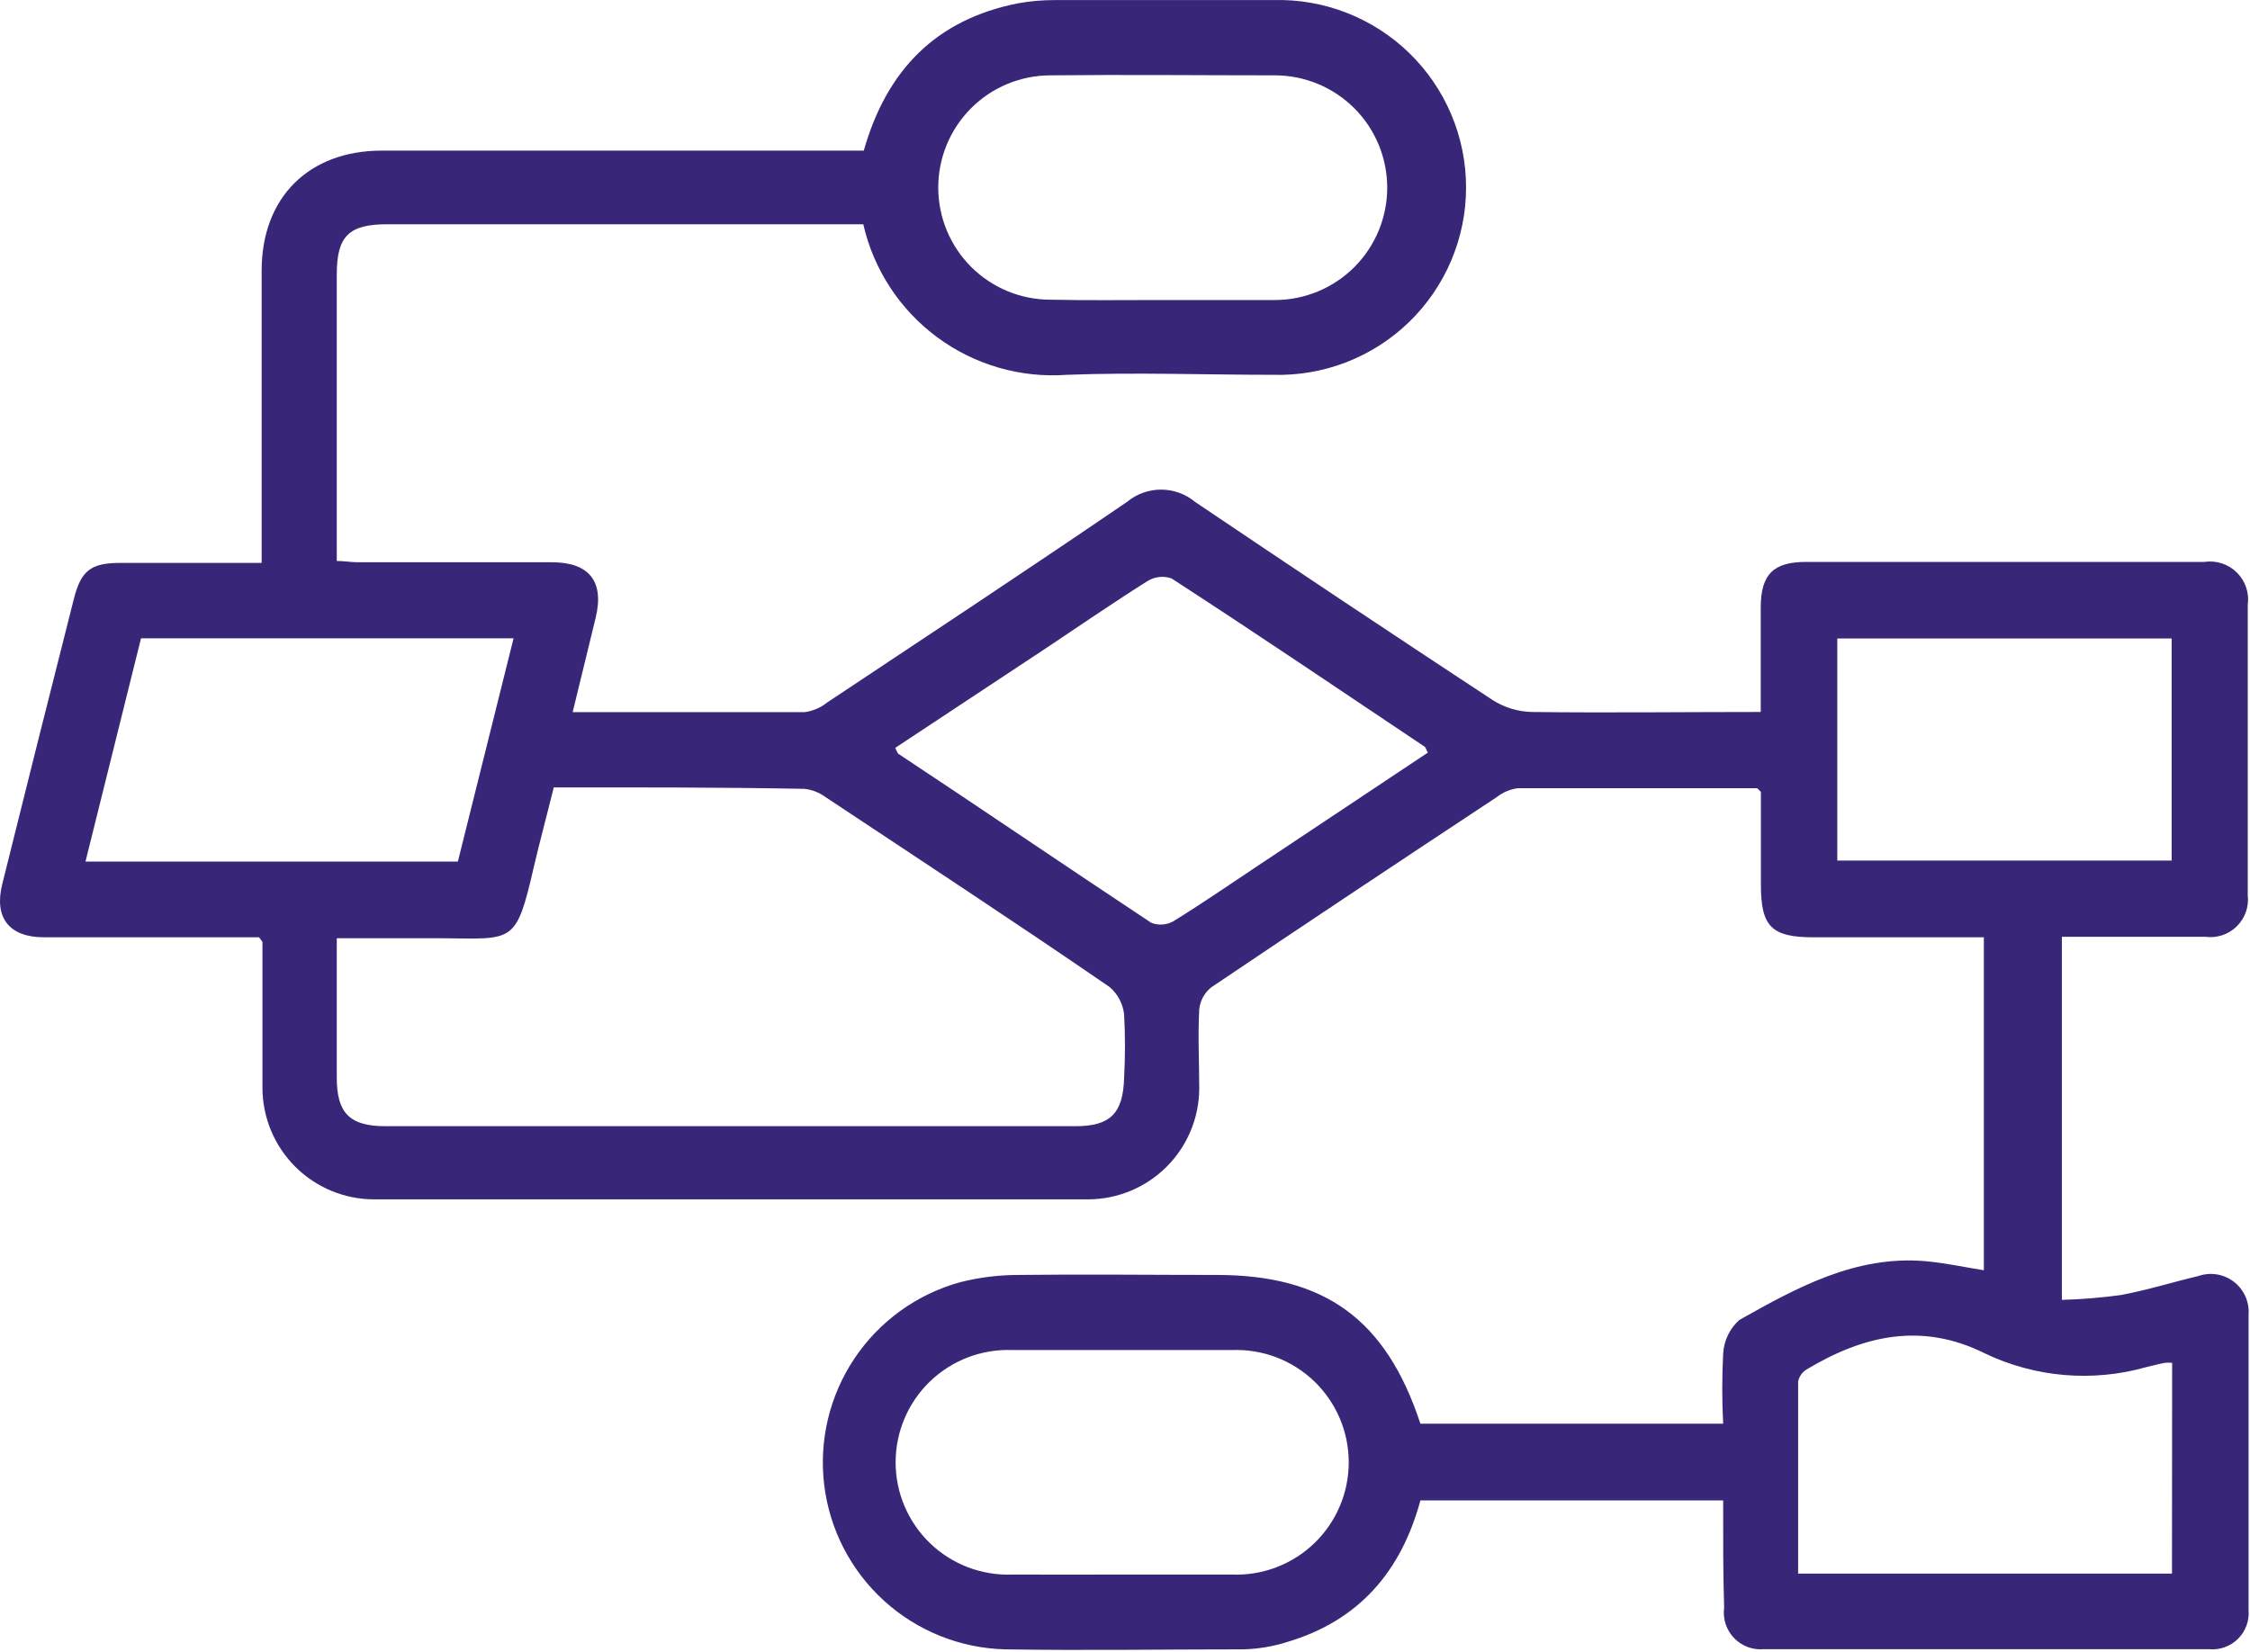 <svg width="192" height="141" viewBox="0 0 192 141" fill="none" xmlns="http://www.w3.org/2000/svg">
<path d="M147.044 128.067H121.208C119.564 134.146 115.944 138.333 109.865 140.142C108.662 140.525 107.411 140.738 106.149 140.778C99.351 140.778 92.554 140.889 85.756 140.778C81.932 140.678 78.272 139.208 75.441 136.635C72.61 134.062 70.798 130.558 70.334 126.761C69.87 122.963 70.786 119.126 72.914 115.948C75.043 112.769 78.242 110.461 81.929 109.443C83.537 109.035 85.189 108.827 86.848 108.822C92.512 108.753 98.163 108.822 103.828 108.822C113.043 108.822 118.279 112.607 121.208 121.519H147.044C146.94 119.526 146.94 117.529 147.044 115.536C147.073 114.99 147.21 114.454 147.447 113.961C147.685 113.468 148.017 113.027 148.426 112.662C153.344 109.899 158.332 107.136 164.314 107.647C165.958 107.799 167.575 108.145 169.288 108.421V80.001H154.74C151.175 80.001 150.263 79.09 150.263 75.525V67.595C150.097 67.443 150.001 67.277 149.904 67.277C143.12 67.277 136.323 67.277 129.525 67.277C128.875 67.362 128.26 67.619 127.743 68.023C119.592 73.411 111.44 78.827 103.344 84.284C103.061 84.514 102.827 84.796 102.654 85.116C102.481 85.436 102.373 85.788 102.336 86.15C102.211 88.402 102.336 90.681 102.336 92.947C102.314 95.442 101.312 97.828 99.547 99.591C97.781 101.353 95.394 102.352 92.899 102.37C72.581 102.37 52.262 102.37 31.943 102.37C30.69 102.371 29.449 102.126 28.291 101.648C27.133 101.17 26.08 100.468 25.193 99.582C24.307 98.697 23.603 97.645 23.123 96.488C22.643 95.33 22.396 94.09 22.396 92.837C22.396 88.692 22.396 84.547 22.396 80.402C22.308 80.263 22.211 80.129 22.106 80.001H3.745C0.774 80.001 -0.525 78.316 0.194 75.456C2.211 67.332 4.247 59.222 6.301 51.126C6.908 48.708 7.751 48.059 10.21 48.045C14.148 48.045 18.072 48.045 22.327 48.045C22.327 47.285 22.327 46.581 22.327 45.89C22.327 38.291 22.327 30.692 22.327 23.093C22.327 16.849 26.361 12.856 32.579 12.856H73.709C75.671 5.948 79.898 1.665 86.862 0.283C87.91 0.094 88.974 0.002 90.039 0.007C96.243 0.007 102.474 0.007 108.636 0.007C110.775 -0.056 112.906 0.311 114.901 1.087C116.896 1.862 118.715 3.03 120.251 4.521C121.787 6.012 123.008 7.796 123.841 9.768C124.675 11.739 125.105 13.858 125.105 15.999C125.105 18.14 124.675 20.258 123.841 22.23C123.008 24.201 121.787 25.986 120.251 27.477C118.715 28.968 116.896 30.136 114.901 30.911C112.906 31.687 110.775 32.054 108.636 31.991C102.778 31.991 96.906 31.77 91.048 31.991C87.093 32.282 83.165 31.145 79.976 28.788C76.787 26.431 74.549 23.008 73.667 19.142H33.035C29.76 19.142 28.738 20.164 28.738 23.425V47.879C29.36 47.879 29.94 47.99 30.506 47.99H47.085C50.291 47.99 51.576 49.634 50.83 52.729C50.194 55.354 49.558 57.979 48.868 60.783C55.638 60.783 62.159 60.783 68.68 60.783C69.389 60.683 70.058 60.392 70.614 59.941C79.152 54.262 87.718 48.612 96.174 42.837C96.989 42.16 98.015 41.79 99.075 41.79C100.134 41.79 101.161 42.16 101.976 42.837C110.441 48.547 118.91 54.189 127.384 59.761C128.374 60.388 129.515 60.736 130.686 60.77C137.124 60.852 143.576 60.77 150.249 60.77C150.249 57.675 150.249 54.773 150.249 51.858C150.249 48.943 151.41 47.962 154.132 47.962C165.442 47.962 176.767 47.962 188.105 47.962C188.605 47.886 189.116 47.928 189.597 48.085C190.078 48.241 190.516 48.508 190.875 48.864C191.235 49.219 191.507 49.654 191.669 50.133C191.83 50.612 191.878 51.123 191.808 51.623C191.808 59.913 191.808 68.175 191.808 76.409C191.865 76.894 191.81 77.386 191.648 77.846C191.486 78.307 191.221 78.724 190.873 79.067C190.525 79.409 190.104 79.668 189.641 79.823C189.178 79.977 188.686 80.024 188.202 79.96C184.154 79.96 180.106 79.96 175.947 79.96V110.949C177.634 110.904 179.318 110.765 180.99 110.535C183.214 110.12 185.37 109.443 187.58 108.918C188.088 108.74 188.632 108.69 189.164 108.775C189.695 108.86 190.197 109.076 190.624 109.404C191.051 109.732 191.389 110.162 191.608 110.653C191.826 111.145 191.919 111.684 191.877 112.22C191.877 120.611 191.877 129.007 191.877 137.407C191.918 137.86 191.858 138.317 191.702 138.745C191.546 139.173 191.297 139.561 190.974 139.882C190.651 140.202 190.261 140.448 189.832 140.6C189.403 140.753 188.945 140.809 188.492 140.764C175.837 140.764 163.177 140.764 150.512 140.764C150.042 140.806 149.569 140.741 149.128 140.575C148.687 140.409 148.289 140.145 147.964 139.804C147.639 139.463 147.395 139.053 147.25 138.604C147.105 138.156 147.063 137.68 147.127 137.213C147.03 134.229 147.044 131.259 147.044 128.067ZM47.237 67.277C46.643 69.681 46.049 71.864 45.538 74.061C44.046 80.554 43.811 80.14 37.884 80.084C34.858 80.084 31.819 80.084 28.738 80.084C28.738 84.229 28.738 88.125 28.738 91.98C28.738 94.992 29.829 96.125 32.883 96.125H91.78C94.764 96.125 95.842 95.019 95.925 91.98C96.022 90.185 96.022 88.386 95.925 86.592C95.827 85.678 95.382 84.837 94.681 84.243C86.641 78.717 78.544 73.411 70.448 68.037C69.922 67.648 69.302 67.405 68.652 67.332C61.509 67.194 54.449 67.208 47.237 67.208V67.277ZM121.844 64.237C121.692 63.961 121.664 63.809 121.581 63.74C114.397 58.932 107.213 54.069 99.973 49.371C99.637 49.253 99.279 49.211 98.925 49.249C98.572 49.288 98.231 49.405 97.928 49.593C95.013 51.43 92.153 53.392 89.279 55.312L76.389 63.837C76.541 64.113 76.569 64.265 76.652 64.334C83.836 69.087 91.006 73.978 98.232 78.758C98.537 78.88 98.865 78.932 99.193 78.911C99.52 78.889 99.839 78.794 100.125 78.634C102.501 77.169 104.809 75.58 107.13 74.033L121.844 64.237ZM95.759 134.395C98.895 134.395 102.018 134.395 105.14 134.395C106.429 134.444 107.714 134.232 108.92 133.773C110.125 133.313 111.225 132.616 112.154 131.721C113.083 130.827 113.822 129.754 114.327 128.567C114.832 127.38 115.092 126.103 115.092 124.814C115.092 123.524 114.832 122.247 114.327 121.06C113.822 119.874 113.083 118.801 112.154 117.906C111.225 117.012 110.125 116.314 108.92 115.854C107.714 115.395 106.429 115.183 105.14 115.232C98.877 115.232 92.623 115.232 86.378 115.232C85.089 115.183 83.804 115.395 82.599 115.854C81.393 116.314 80.293 117.012 79.364 117.906C78.435 118.801 77.696 119.874 77.191 121.06C76.686 122.247 76.426 123.524 76.426 124.814C76.426 126.103 76.686 127.38 77.191 128.567C77.696 129.754 78.435 130.827 79.364 131.721C80.293 132.616 81.393 133.313 82.599 133.773C83.804 134.232 85.089 134.444 86.378 134.395C89.514 134.409 92.637 134.395 95.759 134.395ZM99.006 25.608C102.266 25.608 105.527 25.608 108.788 25.608C111.331 25.608 113.769 24.598 115.568 22.8C117.366 21.001 118.376 18.563 118.376 16.02C118.376 13.477 117.366 11.038 115.568 9.24C113.769 7.442 111.331 6.431 108.788 6.431C102.405 6.431 96.022 6.362 89.639 6.431C87.099 6.431 84.664 7.44 82.868 9.236C81.073 11.031 80.064 13.466 80.064 16.006C80.064 18.545 81.073 20.98 82.868 22.776C84.664 24.572 87.099 25.58 89.639 25.58C92.761 25.649 95.883 25.608 99.006 25.608ZM12.034 54.483L7.295 73.536H39.072L43.825 54.483H12.034ZM185.356 116.324C185.149 116.302 184.941 116.302 184.734 116.324C184.209 116.42 183.698 116.559 183.173 116.683C178.579 117.991 173.664 117.574 169.357 115.509C163.996 112.842 159.036 113.961 154.159 116.89C153.973 117.003 153.814 117.153 153.69 117.332C153.566 117.51 153.481 117.713 153.441 117.926C153.441 123.37 153.441 128.813 153.441 134.312H185.342L185.356 116.324ZM156.784 54.497V73.453H185.314V54.497H156.784Z" fill="#382778"/>
</svg>

